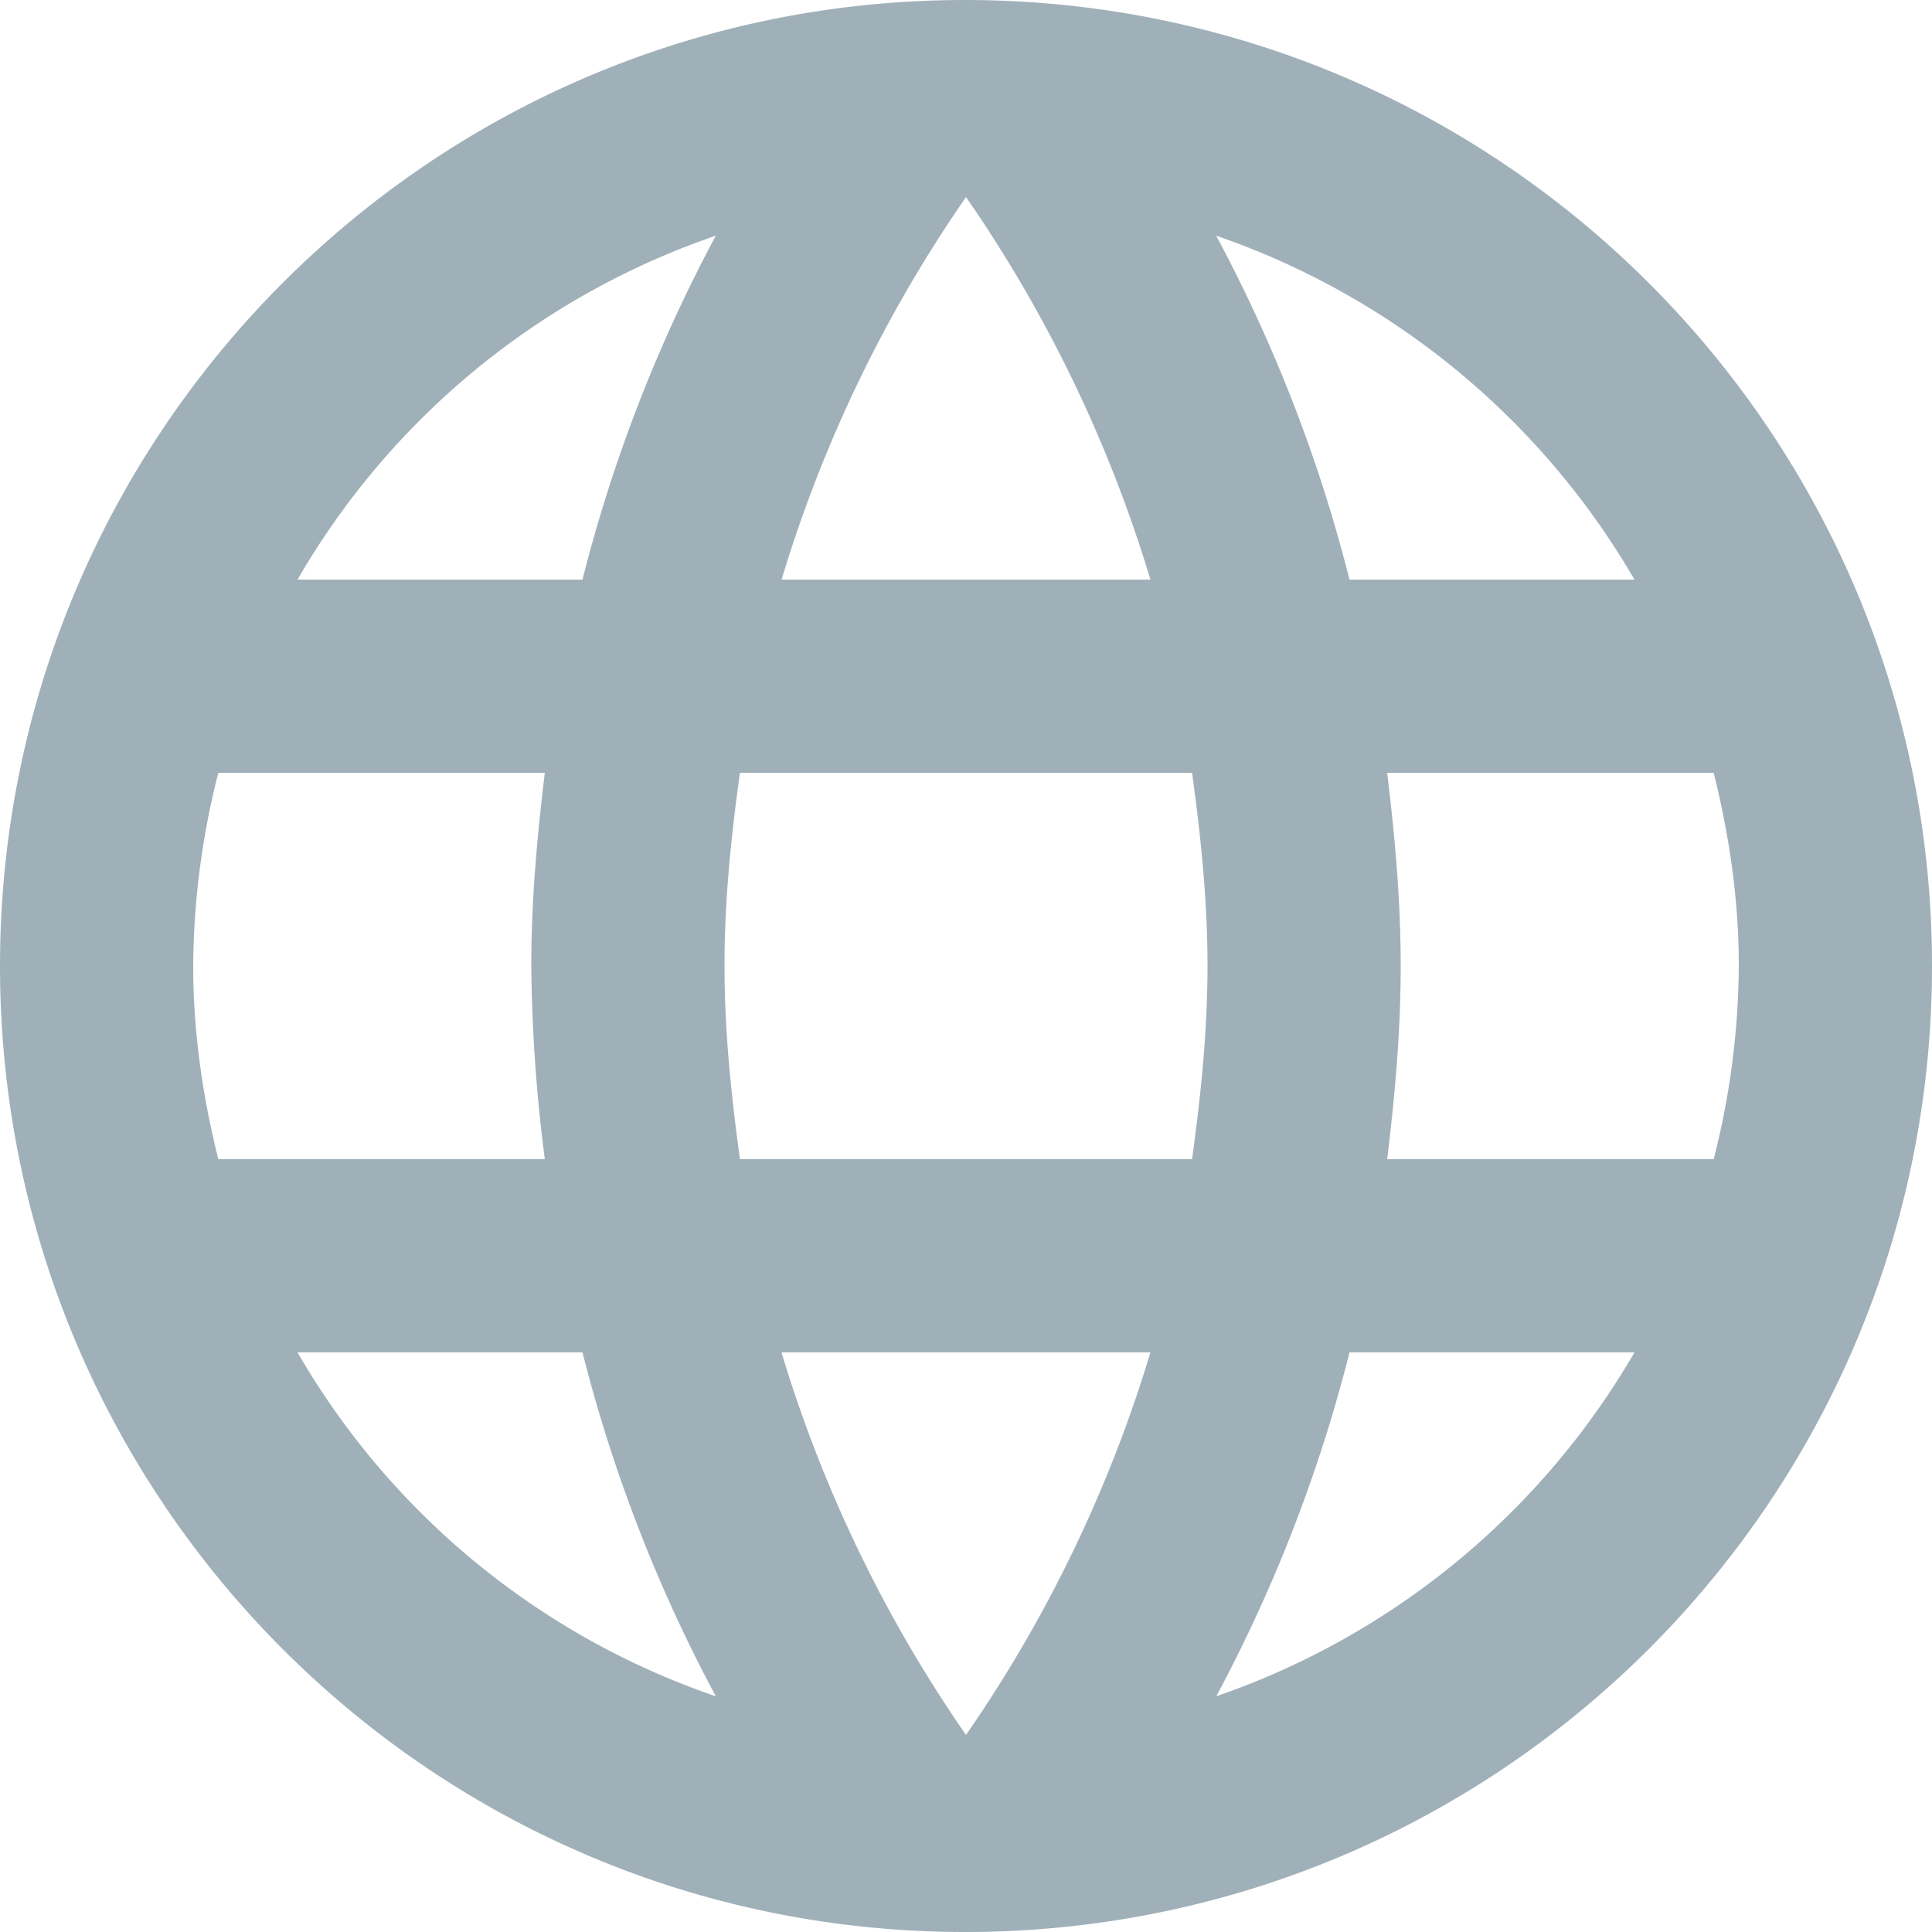 <svg xmlns="http://www.w3.org/2000/svg" xmlns:xlink="http://www.w3.org/1999/xlink" width="22" height="22" viewBox="0 0 22 22">
    <title>
        svg
    </title>
    <desc>
        Created using Figma
    </desc>
    <use fill="#A0B0B9" xlink:href="#world"/>
    <defs>
        <path id="world" fill-rule="evenodd" d="M0 11C0 4.928 4.917 0 10.989 0 17.072 0 22 4.928 22 11s-4.928 11-11.011 11C4.917 22 0 17.072 0 11zm15.367-4.4h3.245a8.833 8.833 0 0 0-4.763-3.916A17.224 17.224 0 0 1 15.367 6.6zM11 2.244A15.498 15.498 0 0 1 13.1 6.6H8.9A15.49 15.49 0 0 1 11 2.244zM2.2 11c0 .759.11 1.496.286 2.2h3.718A18.19 18.19 0 0 1 6.05 11c0-.748.066-1.474.154-2.2H2.486A9.077 9.077 0 0 0 2.2 11zm1.188 4.4h3.245a17.208 17.208 0 0 0 1.518 3.916A8.785 8.785 0 0 1 3.388 15.4zm0-8.8h3.245a17.209 17.209 0 0 1 1.518-3.916A8.785 8.785 0 0 0 3.388 6.6zM11 19.756A15.49 15.49 0 0 1 8.899 15.4H13.1A15.498 15.498 0 0 1 11 19.756zM8.25 11c0 .748.077 1.474.176 2.2h5.148c.1-.726.176-1.452.176-2.2 0-.748-.077-1.485-.176-2.2H8.426c-.1.715-.176 1.452-.176 2.2zm5.6 8.316a17.224 17.224 0 0 0 1.517-3.916h3.245a8.833 8.833 0 0 1-4.763 3.916zM15.95 11c0 .748-.066 1.474-.154 2.2h3.718A9.066 9.066 0 0 0 19.8 11c0-.759-.11-1.496-.286-2.2h-3.718c.088.726.154 1.452.154 2.2z"/>
    </defs>
</svg>
